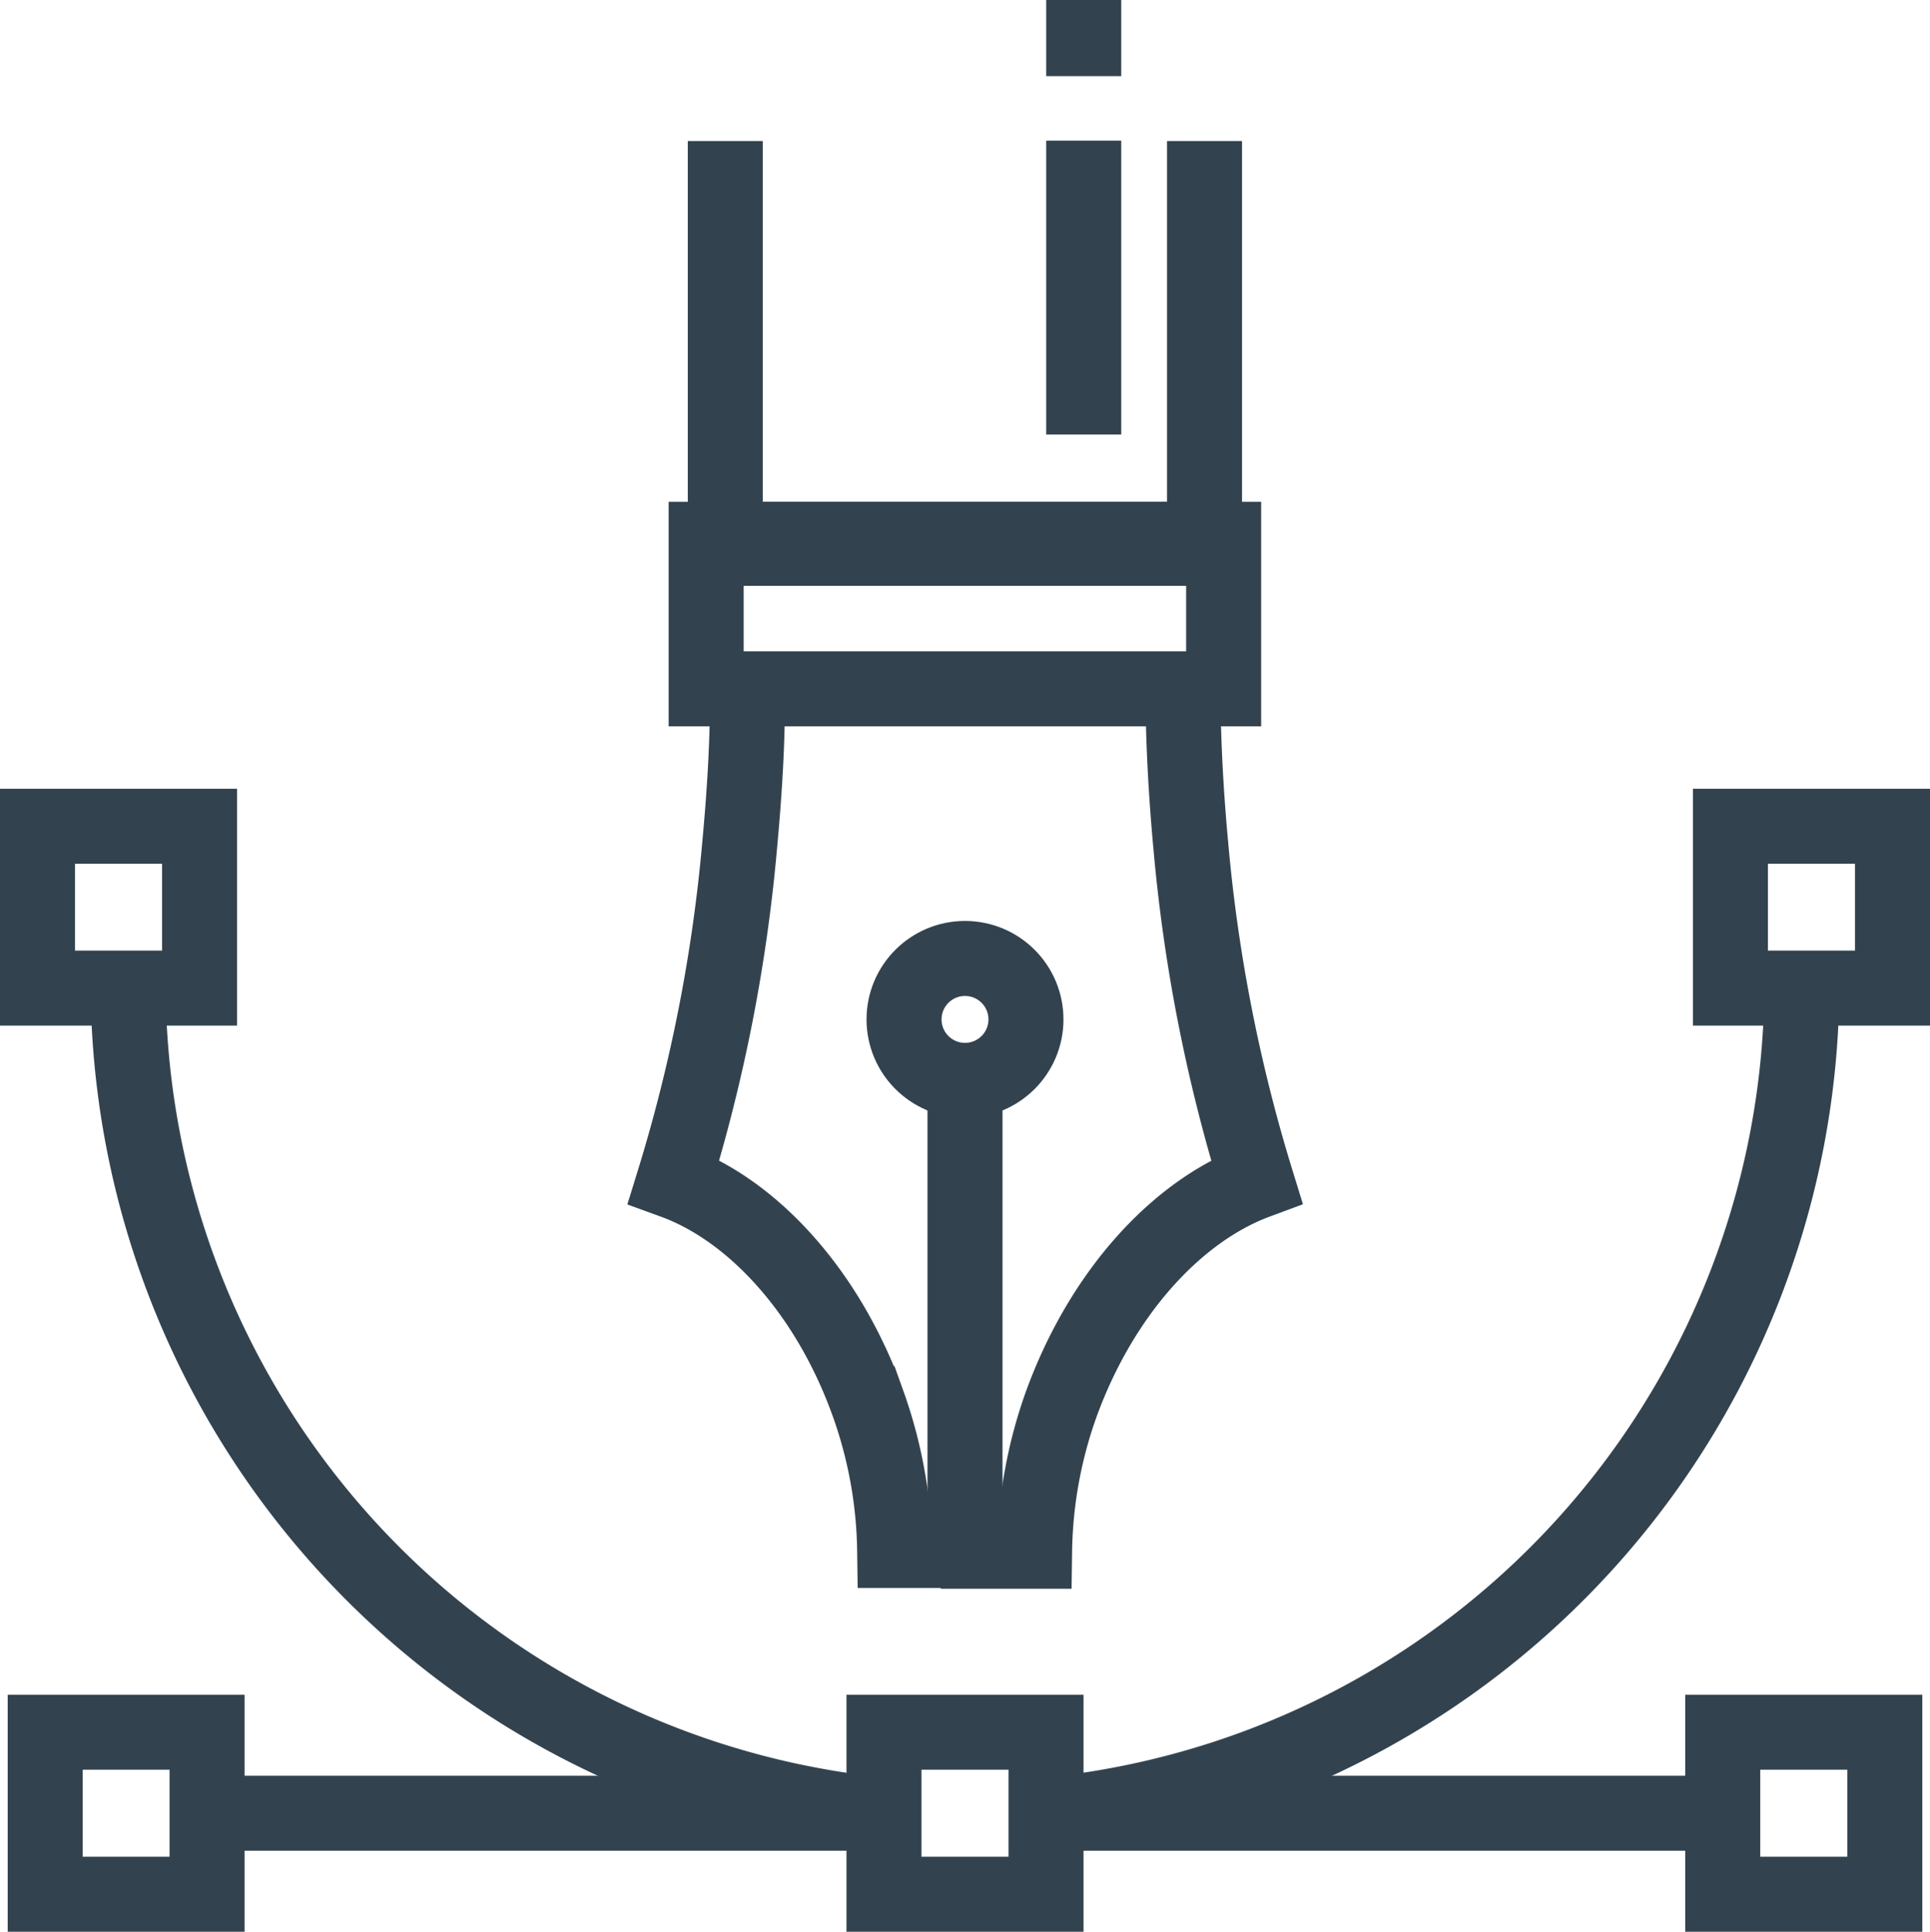 <svg xmlns="http://www.w3.org/2000/svg" viewBox="0 0 102.9 103.01"><defs><style>.cls-1{fill:none;stroke:#32434f;stroke-width:4px;}</style></defs><title>vector-icon</title><g id="Layer_2" data-name="Layer 2"><g id="Icons"><path class="cls-1" d="M39.85,37.31c0,2.52-.17,5.14-.42,7.83A86.66,86.66,0,0,1,35.92,63c4.2,1.53,8.22,5.87,10.36,11.84a24.23,24.23,0,0,1,1.42,7.84h3v-.15"/><path class="cls-1" d="M52.16,82.57v.15h3a24.23,24.23,0,0,1,1.42-7.84C58.75,68.91,62.77,64.57,67,63a86.66,86.66,0,0,1-3.51-17.9c-.25-2.69-.39-5.31-.42-7.83"/><polyline class="cls-1" points="38.67 7.52 38.67 29.24 64.22 29.24 64.22 7.52"/><rect class="cls-1" x="37.65" y="28.76" width="27.59" height="7.97"/><line class="cls-1" x1="65.25" y1="28.76" x2="37.65" y2="28.76"/><path class="cls-1" d="M46.89,96.77A44.63,44.63,0,0,1,6.83,52.38"/><path class="cls-1" d="M96.07,52.38A44.63,44.63,0,0,1,56.16,96.75"/><line class="cls-1" x1="55.64" y1="96.69" x2="92.61" y2="96.69"/><line class="cls-1" x1="10.64" y1="96.69" x2="47.61" y2="96.69"/><rect class="cls-1" x="2" y="44.06" width="8.64" height="8.63"/><rect class="cls-1" x="92.26" y="44.06" width="8.64" height="8.63"/><rect class="cls-1" x="47.13" y="92.37" width="8.64" height="8.64"/><rect class="cls-1" x="2.41" y="92.37" width="8.63" height="8.64"/><rect class="cls-1" x="91.85" y="92.37" width="8.64" height="8.64"/><line class="cls-1" x1="51.45" y1="82.77" x2="51.45" y2="57.27"/><circle class="cls-1" cx="51.45" cy="54.36" r="3.25"/><line class="cls-1" x1="57.78" y1="23.17" x2="57.78" y2="7.5"/><line class="cls-1" x1="57.78" y1="4.06" x2="57.78"/></g></g></svg>